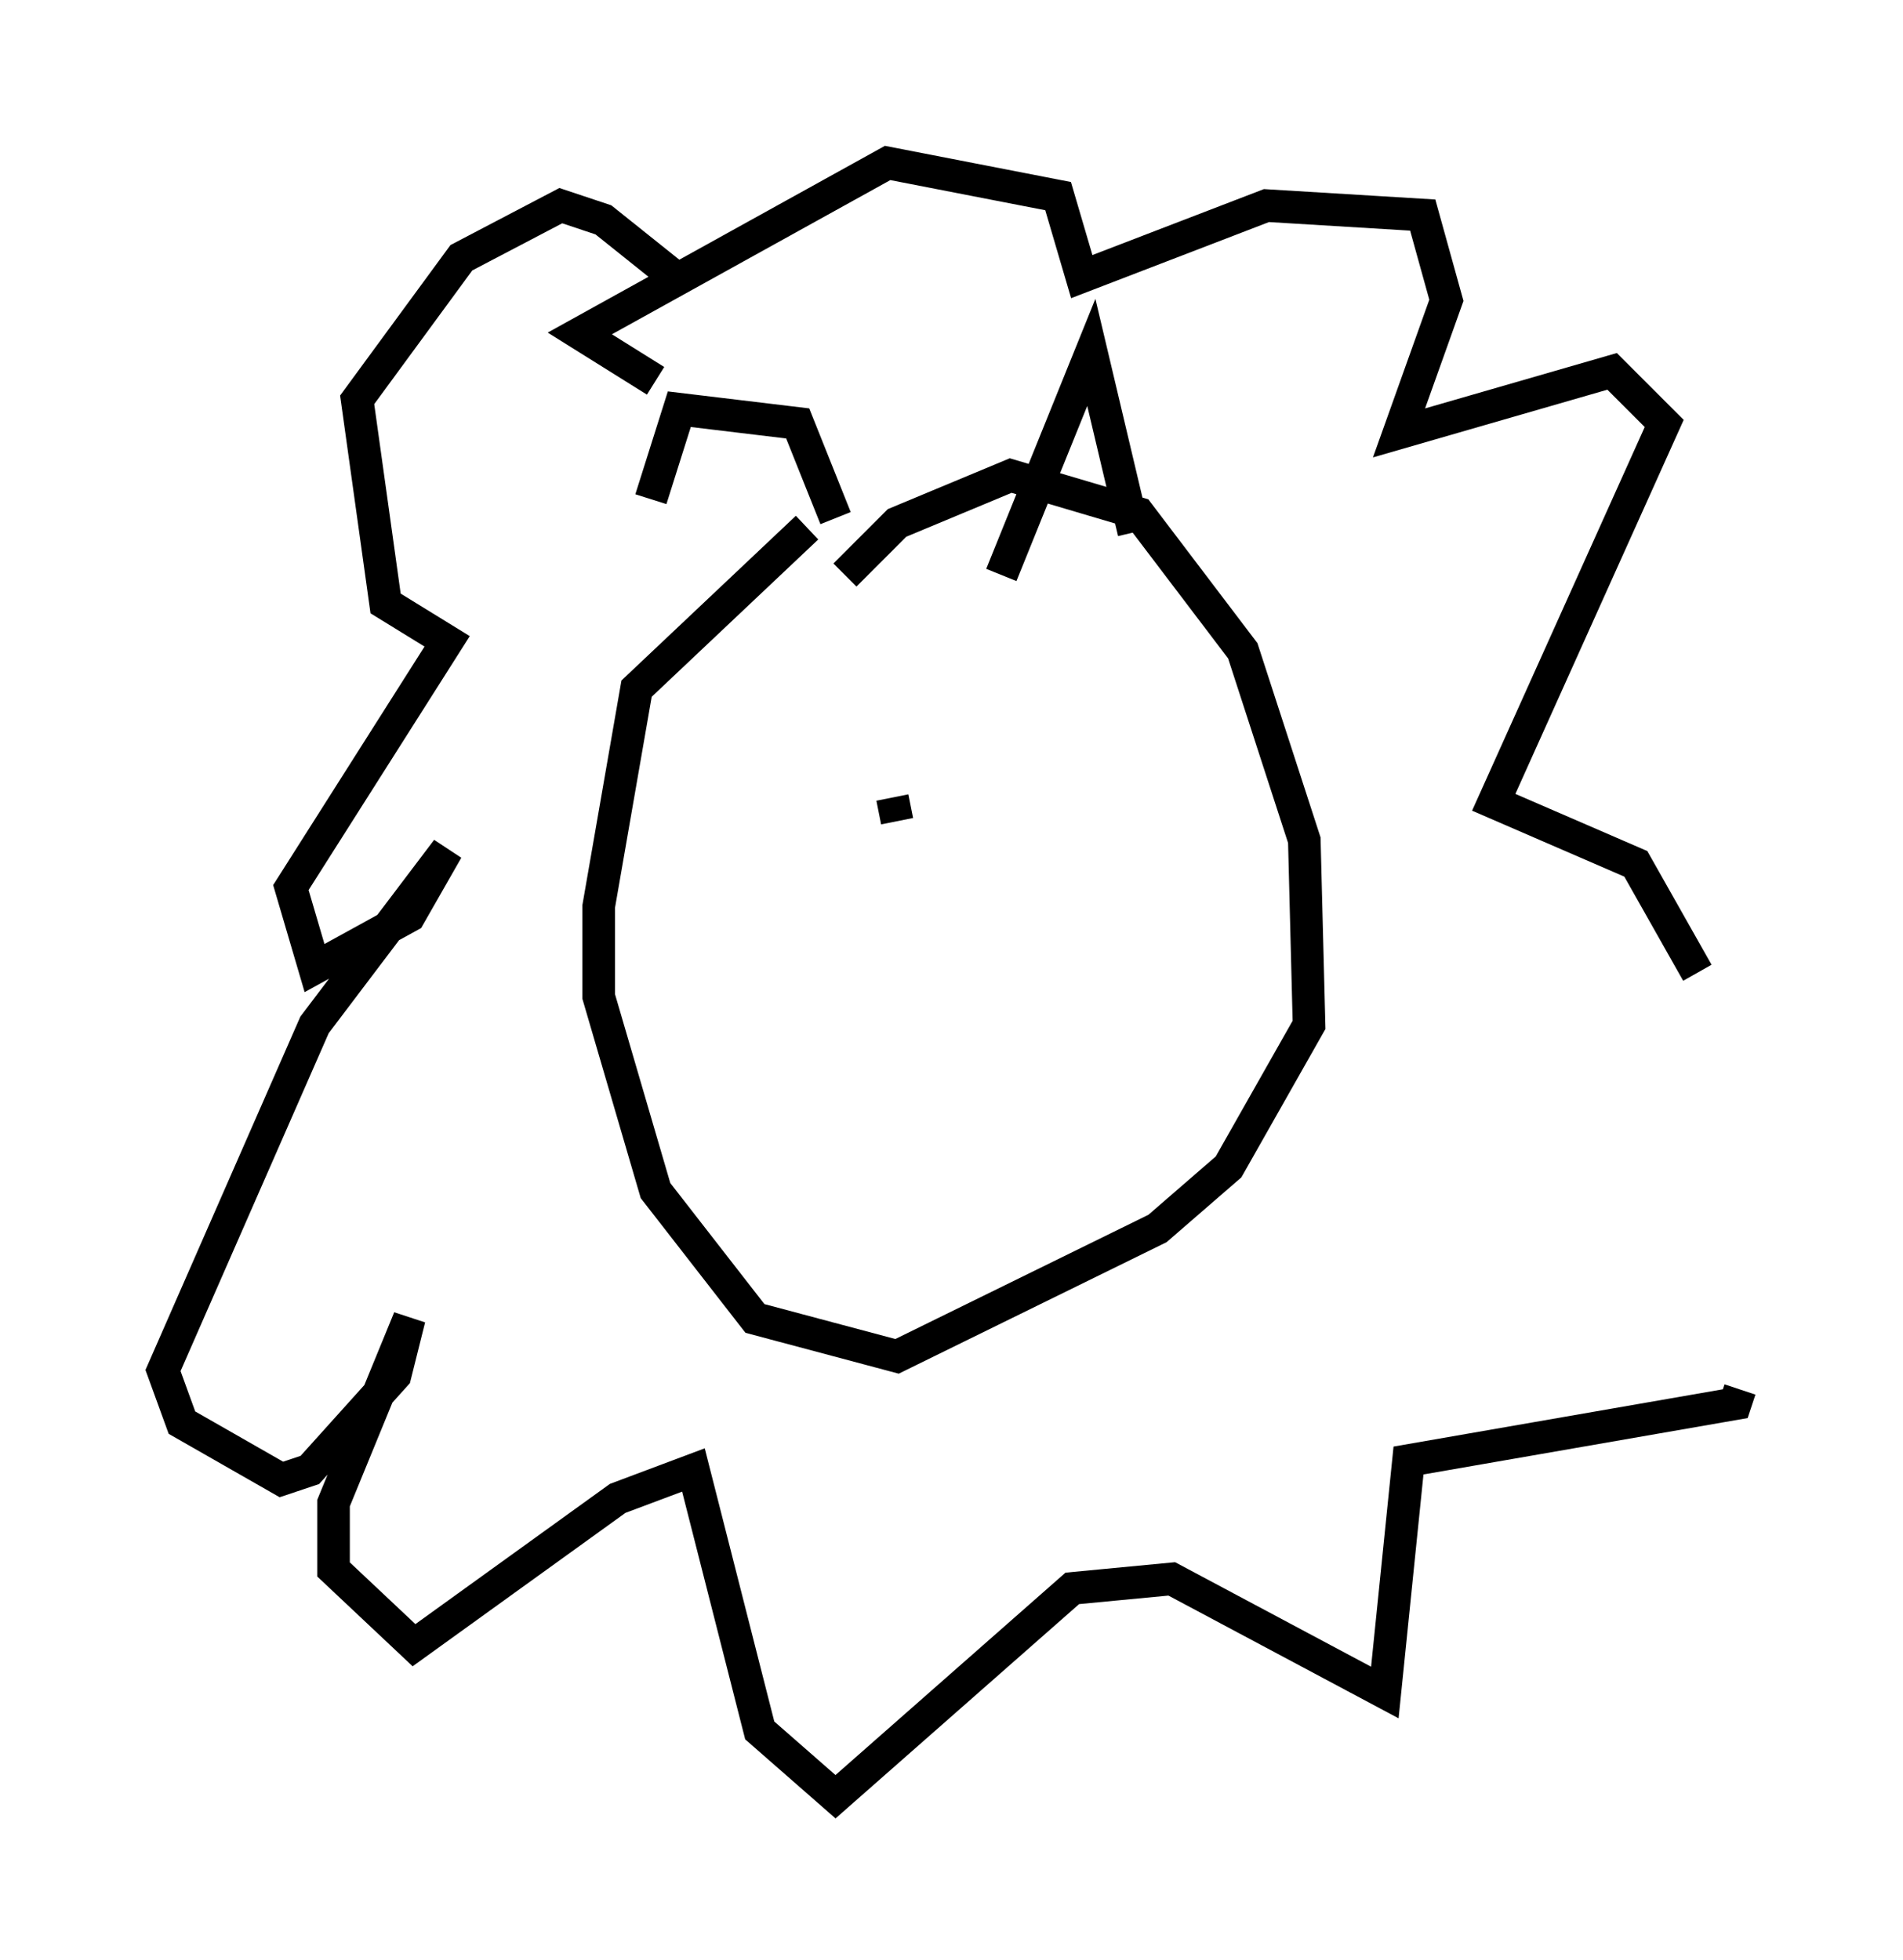<?xml version="1.0" encoding="utf-8" ?>
<svg baseProfile="full" height="60.112" version="1.1" width="58.369" xmlns="http://www.w3.org/2000/svg" xmlns:ev="http://www.w3.org/2001/xml-events" xmlns:xlink="http://www.w3.org/1999/xlink"><defs /><rect fill="white" height="60.112" width="58.369" x="0" y="0" /><path d="M29.112, 15.022 m-4.358, 1.162 l-5.229, 4.939 -1.162, 6.682 l0.0, 2.76 1.743, 5.955 l3.05, 3.922 4.358, 1.162 l7.989, -3.922 2.179, -1.888 l2.469, -4.358 -0.145, -5.665 l-1.888, -5.81 -3.196, -4.212 l-3.922, -1.162 -3.486, 1.453 l-1.598, 1.598 m-5.229, -9.151 l-2.179, -1.743 -1.307, -0.436 l-3.05, 1.598 -3.196, 4.358 l0.872, 6.246 1.888, 1.162 l-4.793, 7.553 0.726, 2.469 l2.905, -1.598 1.162, -2.034 l-4.067, 5.374 -4.648, 10.603 l0.581, 1.598 3.05, 1.743 l0.872, -0.291 2.615, -2.905 l0.436, -1.743 -2.324, 5.665 l0.0, 2.034 2.469, 2.324 l6.246, -4.503 2.324, -0.872 l2.034, 7.989 2.324, 2.034 l7.263, -6.391 3.05, -0.291 l6.536, 3.486 0.726, -7.117 l10.022, -1.743 0.145, -0.436 m-1.307, -12.782 l-1.888, -3.341 -4.358, -1.888 l5.229, -11.62 -1.598, -1.598 l-6.536, 1.888 1.453, -4.067 l-0.726, -2.615 -4.793, -0.291 l-5.665, 2.179 -0.726, -2.469 l-5.229, -1.017 -9.441, 5.229 l2.324, 1.453 m7.408, 13.508 l-0.145, -0.726 m4.939, -1.307 l0.0, 0.0 m-12.346, -7.844 l0.872, -2.76 3.631, 0.436 l1.162, 2.905 m5.084, 1.743 l2.76, -6.827 1.307, 5.52 " fill="none" stroke="black" stroke-width="1" /></svg>